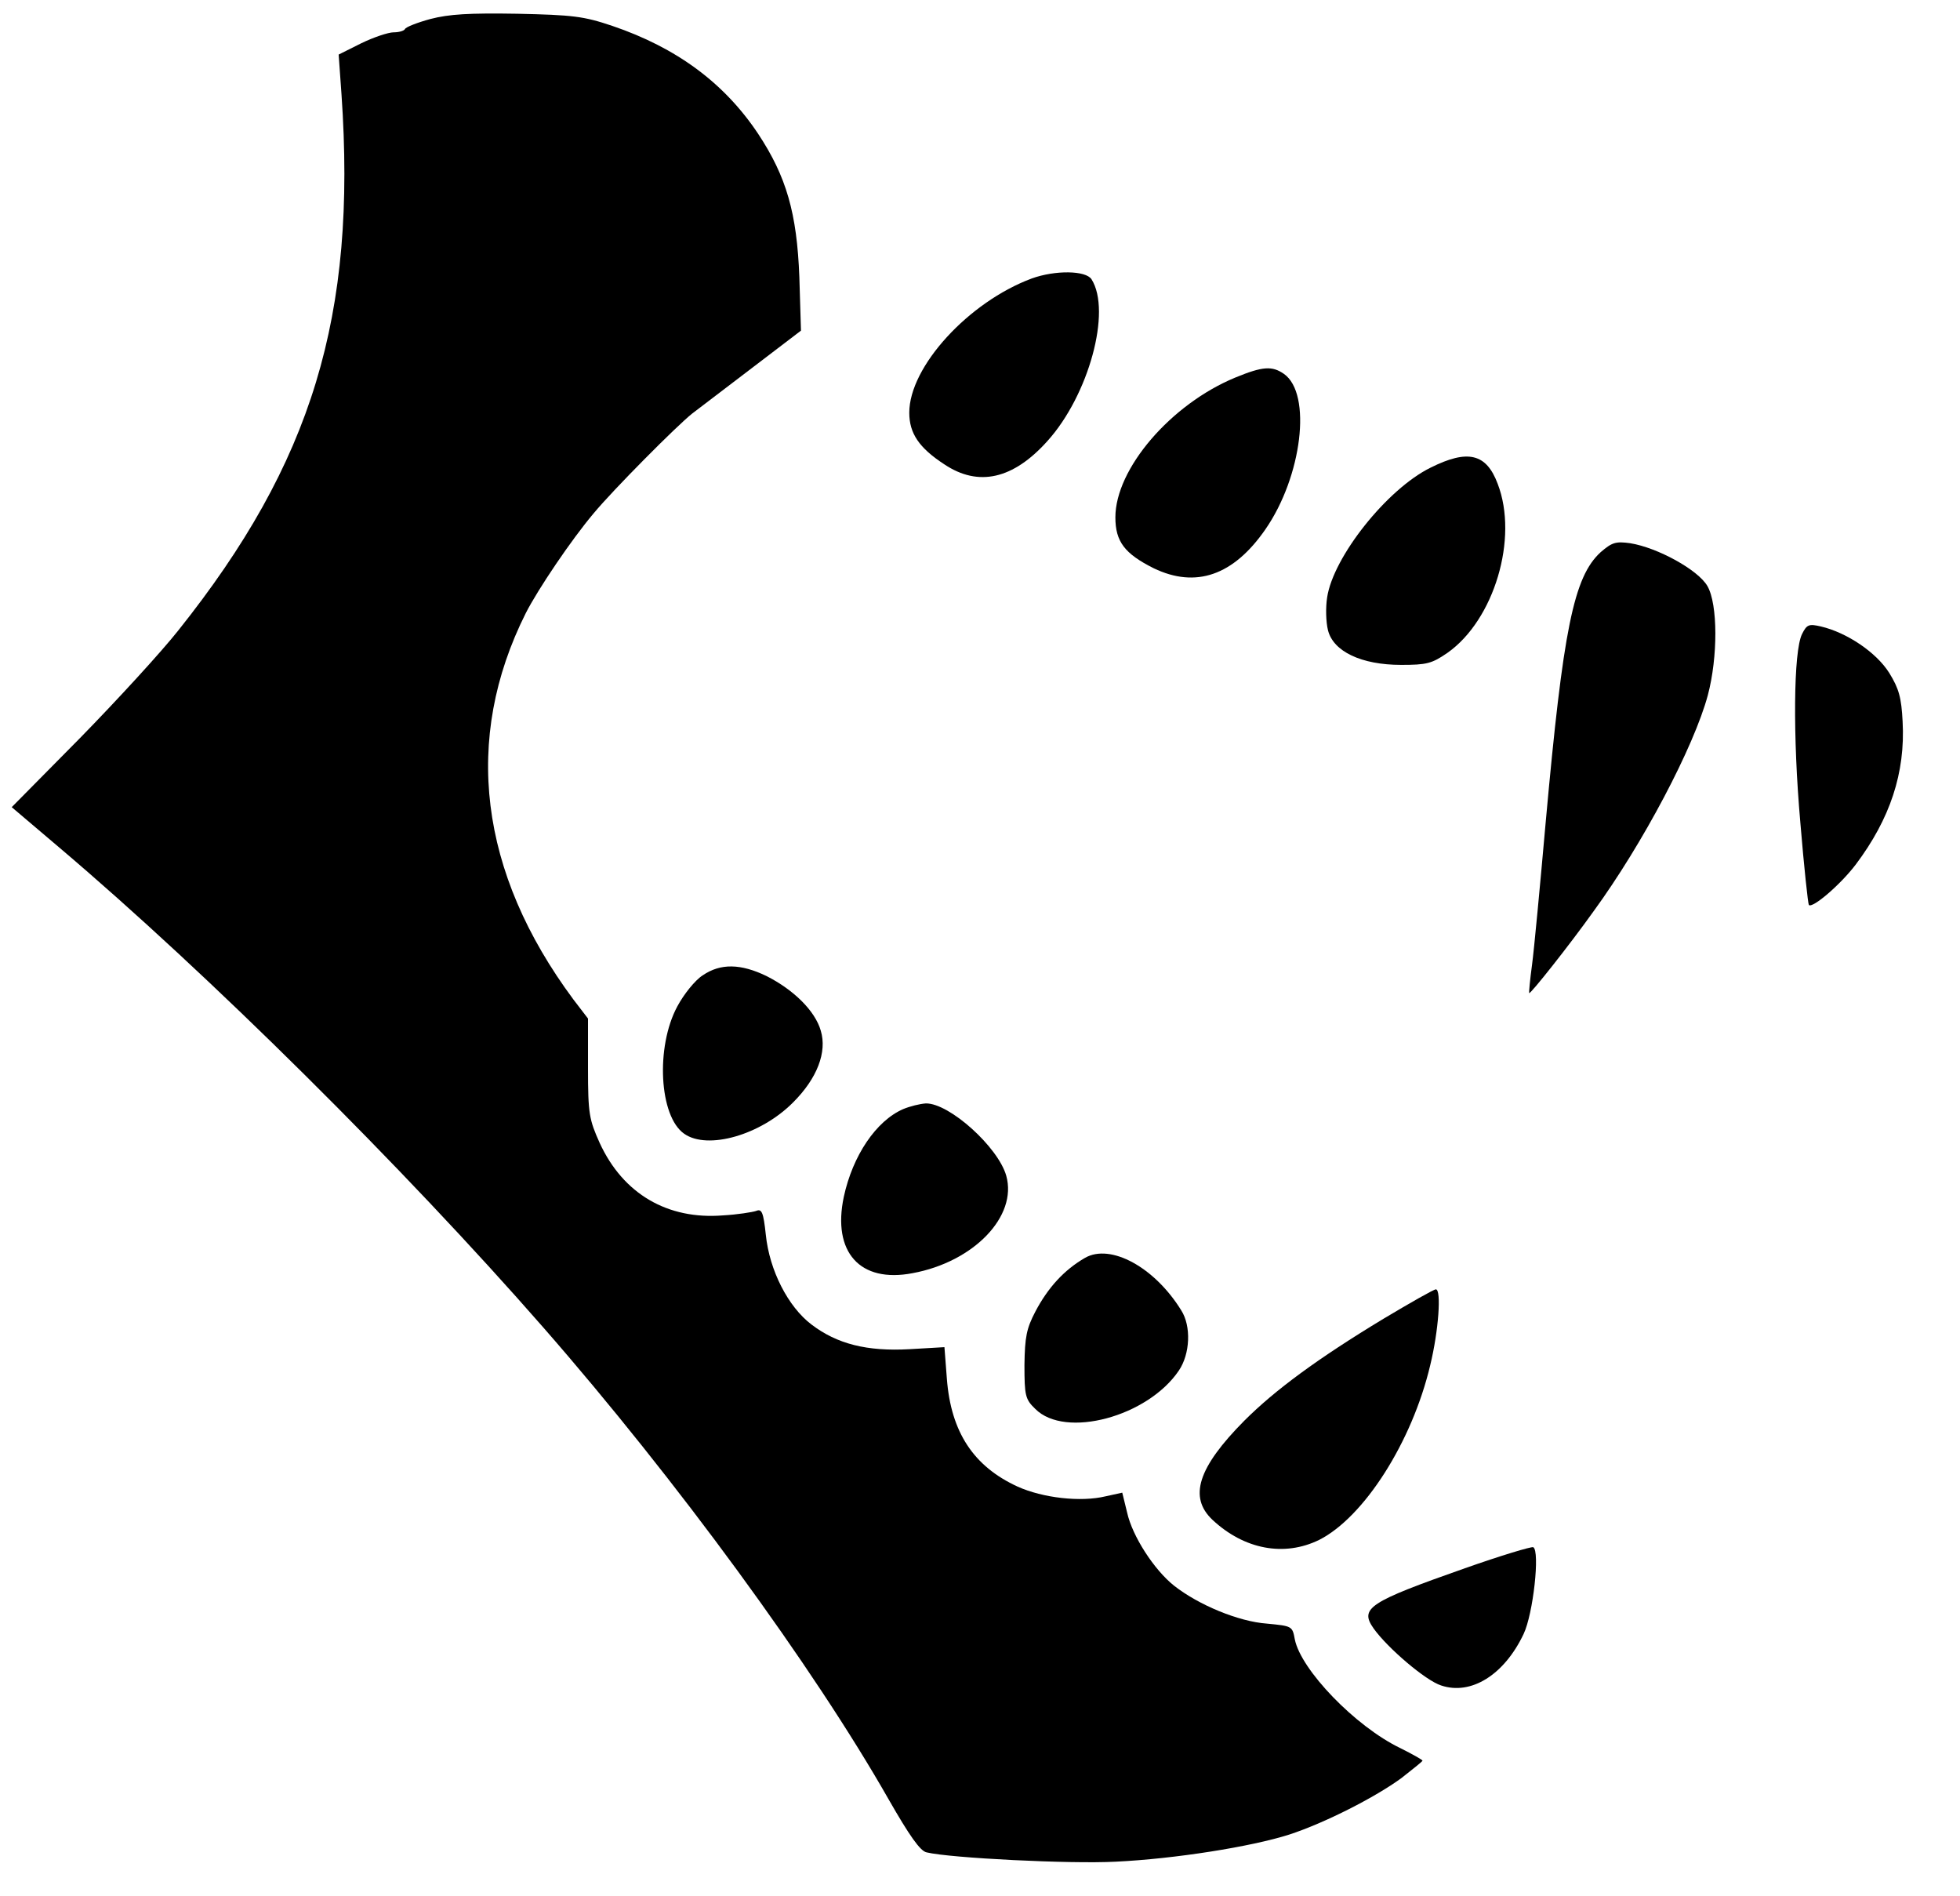 <?xml version="1.0" standalone="no"?>
<!DOCTYPE svg PUBLIC "-//W3C//DTD SVG 20010904//EN"
 "http://www.w3.org/TR/2001/REC-SVG-20010904/DTD/svg10.dtd">
<svg version="1.0" xmlns="http://www.w3.org/2000/svg"
 width="485pt" height="469pt" viewBox="0 0 485 469"
 preserveAspectRatio="xMidYMid meet">

<g transform="translate(0,469) scale(0.1,-0.1)"
fill="#000000" stroke="none">
<path d="M1065 4643 c-33 -9 -61 -20 -63 -25 -2 -4 -14 -8 -28 -8 -13 0 -49
-12 -80 -27 l-56 -28 7 -98 c38 -548 -72 -911 -404 -1327 -41 -52 -151 -172
-243 -266 l-169 -171 119 -101 c368 -312 850 -790 1197 -1187 328 -375 668
-840 854 -1167 51 -89 78 -128 94 -131 58 -14 355 -29 468 -23 146 7 335 37
429 67 89 29 214 93 278 140 28 22 52 41 52 43 0 2 -25 16 -55 31 -112 54
-246 194 -261 269 -6 33 -7 33 -69 39 -70 5 -169 46 -230 94 -49 39 -103 122
-116 181 l-12 49 -41 -9 c-62 -15 -156 -4 -218 24 -109 50 -165 135 -175 267
l-6 78 -86 -5 c-106 -6 -180 13 -243 61 -58 44 -104 134 -113 222 -6 56 -10
65 -24 59 -9 -3 -46 -9 -82 -11 -137 -11 -247 53 -305 179 -26 58 -29 72 -29
185 l0 123 -36 47 c-234 315 -274 645 -118 956 30 59 113 182 168 247 49 59
205 216 244 247 13 10 79 60 147 112 l122 93 -4 132 c-6 159 -32 249 -102 355
-84 126 -202 213 -361 267 -71 24 -98 27 -235 30 -119 2 -169 -1 -215 -13z"/>
<path d="M2553 4001 c-156 -58 -303 -218 -303 -332 0 -51 24 -87 87 -128 84
-56 170 -37 255 58 102 113 159 321 109 400 -14 22 -90 23 -148 2z"/>
<path d="M3057 3756 c-160 -66 -297 -226 -297 -346 0 -60 23 -90 95 -126 104
-50 197 -18 276 96 91 131 116 336 46 385 -29 20 -52 19 -120 -9z"/>
<path d="M3540 3533 c-108 -53 -241 -221 -256 -321 -4 -25 -3 -61 2 -81 13
-53 83 -86 181 -86 63 0 76 3 115 30 115 81 176 283 124 418 -28 75 -74 86
-166 40z"/>
<path d="M3961 3324 c-67 -61 -93 -191 -136 -666 -14 -158 -29 -318 -34 -355
-5 -37 -8 -69 -7 -70 3 -3 99 118 159 202 122 167 249 408 283 535 25 94 25
225 -1 270 -23 40 -123 95 -191 106 -36 5 -45 2 -73 -22z"/>
<path d="M4459 3121 c-21 -43 -23 -252 -4 -467 9 -109 19 -201 21 -203 9 -9
78 50 116 100 85 113 123 227 116 354 -3 59 -9 81 -33 120 -32 51 -105 100
-169 115 -30 7 -35 5 -47 -19z"/>
<path d="M1739 2277 c-19 -12 -47 -47 -63 -77 -54 -100 -45 -272 17 -315 58
-41 190 -3 270 78 59 59 84 124 68 177 -14 49 -67 101 -134 135 -64 31 -114
32 -158 2z"/>
<path d="M2235 1946 c-67 -29 -125 -115 -147 -217 -29 -137 40 -214 170 -189
152 28 260 141 232 241 -20 71 -141 180 -199 179 -15 -1 -39 -7 -56 -14z"/>
<path d="M2685 1578 c-52 -30 -92 -74 -123 -133 -22 -42 -26 -63 -27 -132 0
-76 2 -85 27 -109 74 -74 278 -19 355 95 28 41 31 110 6 149 -66 107 -175 166
-238 130z"/>
<path d="M3423 1427 c-162 -98 -268 -176 -344 -252 -115 -116 -138 -189 -79
-245 79 -74 178 -92 264 -50 111 56 230 242 275 432 21 86 28 188 14 188 -5 0
-63 -33 -130 -73z"/>
<path d="M3625 810 c-239 -84 -261 -99 -226 -149 35 -49 129 -129 167 -141 74
-25 156 26 204 127 24 50 41 206 24 215 -5 2 -81 -21 -169 -52z"/>
</g>
</svg>
